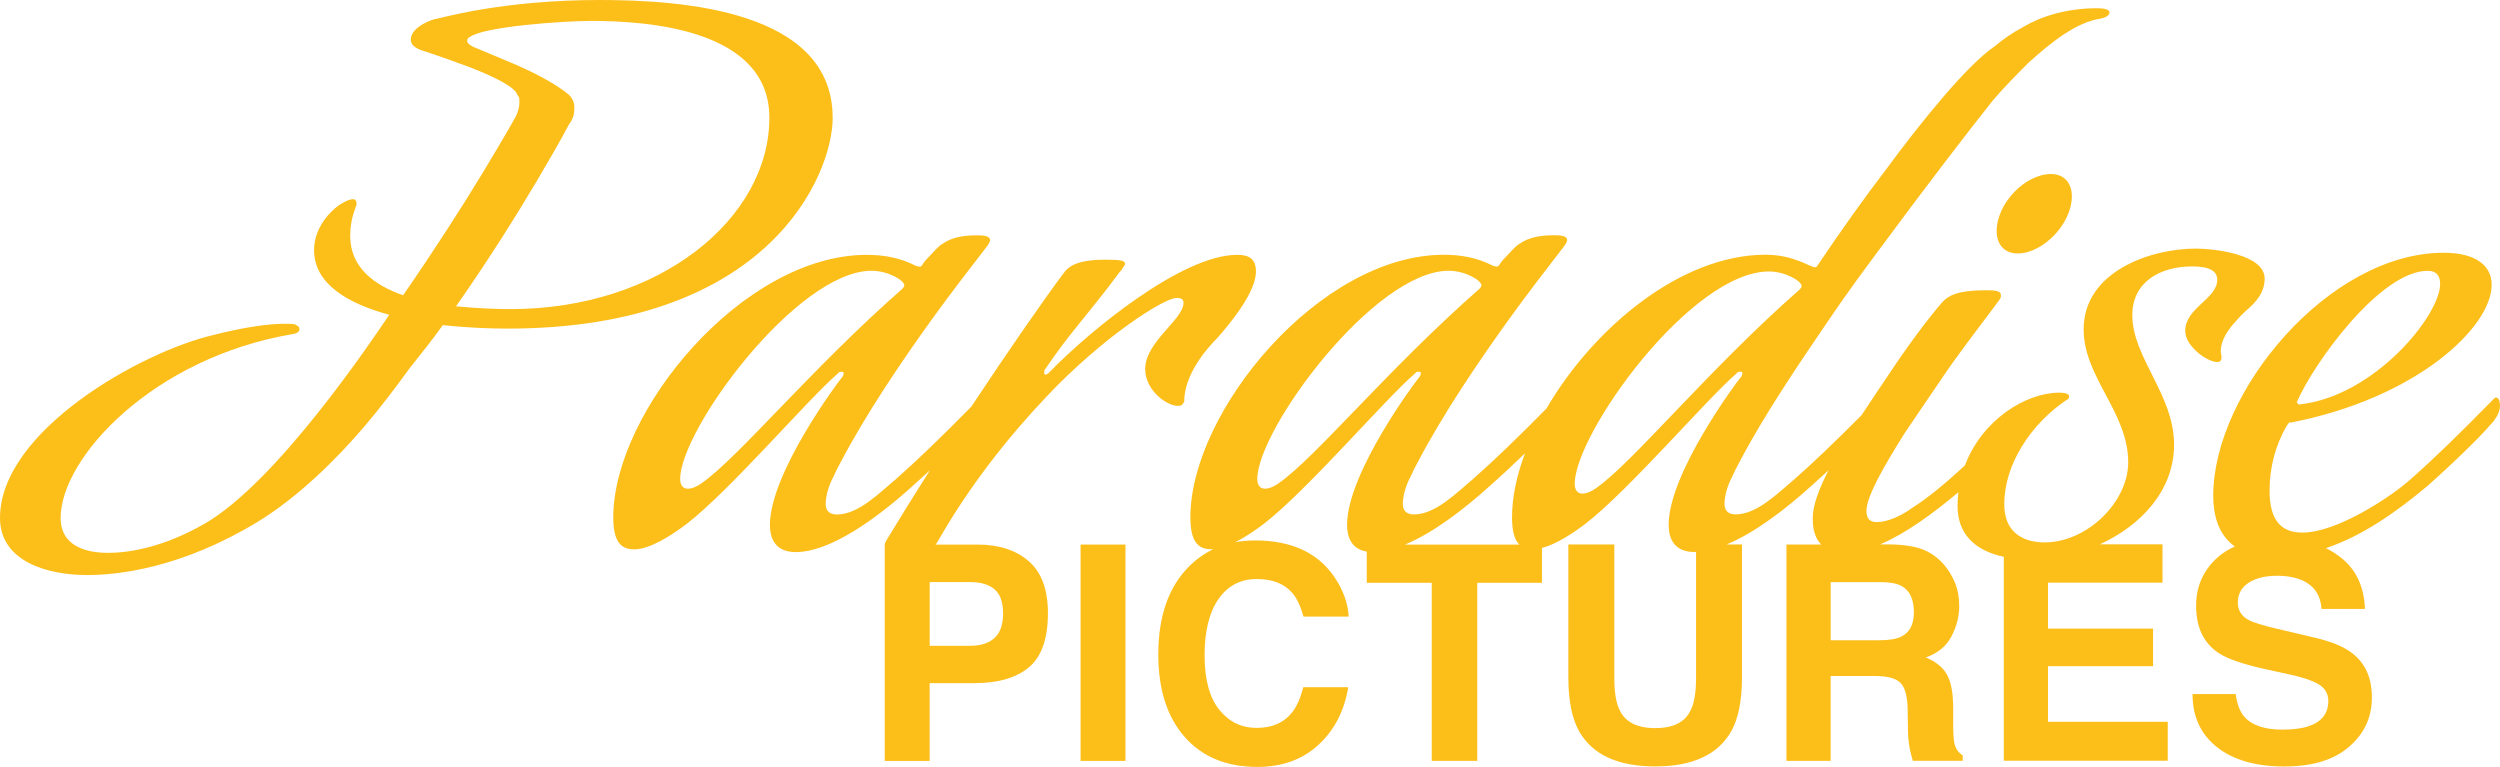 <?xml version="1.0" encoding="UTF-8"?>
<svg id="uuid-a04b77bc-13db-4b86-a785-4ab70d3d905b" data-name="Calque 1" xmlns="http://www.w3.org/2000/svg" viewBox="0 0 594.55 182.39">
  <path d="M198.02,27.98C198.02,2.32,161.93,0,142.56,0c-11.09,0-20.37,.99-27.48,2.15-4.14,.66-7.78,1.49-11.26,2.32-.66,0-6.13,1.82-6.13,4.97,0,.66,.33,1.99,3.48,2.81,3.97,1.32,7.62,2.65,10.76,3.81,5.46,2.15,10.6,4.64,11.09,6.46,.17,.17,.17,.33,.33,.5,.17,.17,.17,.66,.17,1.49,0,.99-.33,1.99-.83,3.15-2.32,4.14-4.97,8.61-7.78,13.25-4.8,7.95-11.59,18.54-19.04,29.31-7.12-2.48-12.58-6.79-12.58-14.07,0-2.15,.33-4.3,1.16-6.46,0-.17,0-.33,.17-.5s.17-.5,.17-.83c0-.66-.33-.99-.83-.99-.66,0-1.49,.33-2.32,.83-1.82,.83-6.95,5.13-6.95,11.26,0,8.11,8.11,12.75,17.88,15.4-4.14,6.13-26.66,39.74-43.88,49.67-10.1,5.79-18.21,6.95-23.01,6.95-5.3,0-11.26-1.66-11.26-8.28,0-14.4,22.02-38.08,54.97-43.71,1.32-.17,1.82-.66,1.82-1.16s-.17-.66-.5-.83c-.17-.17-.33-.17-.5-.33-.5-.17-1.49-.17-2.65-.17-4.47,0-10.93,1.16-16.72,2.65C33.61,83.61,0,102.49,0,123.18c0,10.43,11.42,13.58,20.7,13.58,7.45,0,22.52-1.66,40.73-12.75,9.44-5.79,18.54-14.74,25.17-22.52,3.81-4.47,7.45-9.27,10.93-14.07,2.65-3.31,5.3-6.62,7.78-10.1,6.13,.66,11.59,.83,15.4,.83,62.25,0,77.32-36.59,77.32-50.17Zm-76.66,45.53c-3.15,0-7.78-.17-12.91-.66,7.78-11.09,14.4-21.69,19.21-29.8,2.81-4.8,5.46-9.27,7.62-13.41,1.16-1.49,1.32-2.81,1.32-3.97,0-.83-.17-1.66-.66-2.32-.17-.33-.5-.66-.66-.83-3.15-2.65-8.61-5.46-13.74-7.62-2.81-1.16-5.96-2.48-9.11-3.81-.83-.5-1.32-.83-1.32-1.32s.17-.83,.66-.99c3.31-2.48,22.35-3.81,28.81-3.81,13.58,0,42.39,1.99,42.39,23.01,0,24.01-26.16,45.53-61.59,45.53Z" style="fill: #fcbe19;"/>
  <path d="M281.3,96.03c.17-.17,.17-.33,.33-.5,0-6.29,4.97-12.25,7.95-15.23,7.12-8.11,9.11-12.91,9.11-15.73,0-3.15-1.82-3.97-4.47-3.97-13.08,0-35.1,18.05-44.7,27.98-.33,.33-.66,.5-.83,.5-.5,0-.33-.5-.33-.99,6.13-9.11,10.27-13.08,17.88-23.35,.17-.17,.5-.5,.66-.83,.5-.66,.66-.99,.66-1.16,0-.83-1.16-.99-4.97-.99s-6.46,.66-7.78,1.49c-.83,.5-1.32,.99-1.82,1.66-4.56,6.08-12.92,18.09-21.98,31.78-6.99,7.1-12.88,12.8-17.92,17.23-3.97,3.31-8.94,8.44-14.07,8.44-2.15,0-2.65-1.32-2.65-2.48,0-1.82,.66-4.3,1.82-6.46,.5-1.16,1.16-2.48,1.82-3.64,5.8-11.09,14.4-23.84,21.69-33.94,4.3-5.96,8.78-11.76,13.25-17.55,.33-.5,.5-.99,.5-1.16,0-1.16-1.99-1.16-3.15-1.16-3.31,0-5.96,.5-8.11,1.99-1.16,.66-1.99,1.82-3.15,2.98-.5,.5-1.16,1.16-1.66,1.99-.17,.33-.33,.5-.83,.5-.17,0-.33-.17-.5-.17h-.17c-3.81-1.99-7.78-2.65-11.76-2.65-29.47,0-60.27,37.25-60.27,62.42,0,5.8,1.82,7.62,4.97,7.62,3.81,0,9.11-3.48,12.58-6.13,10.27-7.95,28.97-29.8,35.76-35.6l.33-.33c.17-.17,.33-.17,.83-.17,.17,0,.33,.17,.33,.33,0,.33-.17,.83-.66,1.32-.33,.33-16.89,22.35-16.89,34.77,0,2.32,.66,6.46,6.13,6.46,8.11,0,19.04-7.78,27.82-15.73,1.43-1.27,2.8-2.52,4.1-3.72-3.53,5.55-7,11.12-10.23,16.47-.3,.45-.46,.77-.49,1.19h-.02v51.45h10.68v-18.5h10.71c5.59,0,9.89-1.26,12.9-3.77s4.52-6.81,4.52-12.88c0-5.56-1.51-9.67-4.54-12.32-3.03-2.65-7.09-3.98-12.18-3.98h-10c.24-.29,.46-.63,.68-1.03,7.29-12.75,16.39-24.34,25.66-34.11,13.41-14.24,27.98-23.51,30.96-23.51,1.16,0,1.66,.33,1.66,1.16,0,3.97-9.11,9.27-9.11,15.73,0,5.13,5.13,8.78,7.78,8.78,.66,0,.99-.17,1.16-.5Zm-114.41,18.87c-1.16,.83-2.32,1.32-3.31,1.32-1.16,0-1.82-.83-1.82-2.32,0-11.76,27.82-49.51,45.53-49.51,3.97,0,7.78,2.32,7.78,3.48,0,.17-.17,.5-.5,.83-21.69,19.04-38.91,40.07-47.68,46.19Zm69.62,25.25c1.36,1.14,2.04,3.05,2.04,5.72s-.68,4.63-2.04,5.86c-1.36,1.23-3.27,1.85-5.72,1.85h-9.69v-15.15h9.69c2.45,0,4.36,.57,5.72,1.71Z" style="fill: #fcbe19;"/>
  <path d="M474.85,54.97c0,3.15,1.82,5.3,4.97,5.3,6.13,0,12.91-7.12,12.91-13.58,0-3.15-1.82-5.3-4.97-5.3-6.13,0-12.91,6.95-12.91,13.58Z" style="fill: #fcbe19;"/>
  <path d="M519.71,78.81c0,3.48,5.13,7.29,7.62,7.29,.66,0,.99-.33,.99-1.16,0-.5-.17-.66-.17-1.49,0-2.48,1.66-4.97,3.48-6.95,.99-1.16,2.15-2.32,3.31-3.31,2.81-2.48,3.64-4.8,3.64-6.95,0-5.79-12.09-7.12-16.39-7.12-10.76,0-26.66,5.46-26.66,19.21,0,11.42,10.6,19.7,10.6,31.62,0,9.44-9.77,19.04-19.87,19.04-2.15,0-9.6-.33-9.6-9.11,0-9.44,6.29-19.04,14.9-24.84,.33,0,.5-.33,.5-.83s-.83-.83-2.32-.83c-7.96,0-18.37,6.47-22.44,17.31-4.87,4.48-9.02,7.89-12.66,10.17-2.48,1.82-5.79,3.31-8.28,3.31-1.66,0-2.48-.83-2.48-2.65,0-3.64,4.64-11.42,9.11-18.54,2.81-4.14,5.8-8.61,9.11-13.41,2.48-3.81,8.78-12.09,13.25-18.05,.17-.17,.17-.33,.33-.5,.17-.17,.17-.5,.17-.83,0-1.16-1.66-1.16-3.81-1.16-6.46,0-8.78,1.32-10.1,2.81-3.48,3.97-8.61,10.93-12.42,16.72-2.1,3.12-4.47,6.6-6.8,10.17-6.11,6.15-11.34,11.17-15.88,15.16-3.97,3.31-8.94,8.44-14.07,8.44-2.15,0-2.65-1.32-2.65-2.48,0-1.82,.66-4.3,1.82-6.46,.5-1.16,1.16-2.48,1.82-3.64,5.8-11.09,14.24-23.51,21.36-33.94,4.14-6.13,8.44-11.92,12.75-17.72,9.77-13.25,20.2-26.82,25.99-34.11,2.81-3.31,5.8-6.29,8.61-9.11,5.13-4.64,11.26-9.6,17.05-10.43,1.49-.33,2.15-.83,2.15-1.49,0-.83-1.66-.99-2.98-.99-7.29,0-13.41,1.99-17.55,4.47-2.48,1.32-4.64,2.81-6.62,4.47-6.62,4.47-17.38,17.72-26.16,29.64-5.3,6.95-10.6,14.4-16.06,22.52-.17,.33-.33,.5-.66,.5-1.16,0-4.97-2.98-11.76-2.98-20.19,0-40.99,17.48-52.1,36.58-6.78,6.87-12.51,12.41-17.44,16.74-3.97,3.31-8.94,8.44-14.07,8.44-2.15,0-2.65-1.32-2.65-2.48,0-1.82,.66-4.3,1.82-6.46,.5-1.16,1.16-2.48,1.82-3.64,5.8-11.09,14.4-23.84,21.69-33.94,4.3-5.96,8.78-11.76,13.25-17.55,.33-.5,.5-.99,.5-1.16,0-1.16-1.99-1.16-3.15-1.16-3.31,0-5.96,.5-8.11,1.99-1.16,.66-1.99,1.82-3.15,2.98-.5,.5-1.16,1.16-1.66,1.99-.17,.33-.33,.5-.83,.5-.17,0-.33-.17-.5-.17h-.17c-3.81-1.99-7.78-2.65-11.76-2.65-29.47,0-60.27,37.25-60.27,62.42,0,5.8,1.82,7.62,4.97,7.62,.16,0,.32,0,.49-.02-2.19,1.04-4.17,2.46-5.94,4.27-4.77,4.86-7.15,11.79-7.15,20.77,0,8.31,2.09,14.85,6.28,19.62,4.19,4.75,9.95,7.12,17.27,7.12,5.92,0,10.77-1.76,14.56-5.27,3.79-3.51,6.14-8.07,7.06-13.68h-10.68c-.71,2.65-1.59,4.64-2.66,5.97-1.94,2.47-4.75,3.7-8.43,3.7s-6.56-1.44-8.89-4.31c-2.33-2.87-3.5-7.2-3.5-12.97s1.11-10.23,3.32-13.39c2.21-3.15,5.23-4.73,9.06-4.73s6.6,1.12,8.51,3.35c1.07,1.26,1.95,3.12,2.63,5.59h10.75c-.16-3.21-1.34-6.41-3.52-9.6-3.96-5.68-10.22-8.52-18.79-8.52-1.64,0-3.2,.14-4.69,.42,2.49-1.24,4.98-2.97,6.91-4.44,10.27-7.95,28.97-29.8,35.76-35.6l.33-.33c.17-.17,.33-.17,.83-.17,.17,0,.33,.17,.33,.33,0,.33-.17,.83-.66,1.32-.33,.33-16.89,22.35-16.89,34.77,0,2.09,.54,5.68,4.68,6.35v7.43h15.46v42.34h10.82v-42.34h15.39v-8.29c3.48-.9,7.57-3.64,10.43-5.82,10.27-7.95,28.97-29.8,35.76-35.6l.33-.33c.17-.17,.33-.17,.83-.17,.17,0,.33,.17,.33,.33,0,.33-.17,.83-.66,1.32-.33,.33-16.89,22.35-16.89,34.77,0,2.32,.66,6.46,6.13,6.46,.13,0,.26,0,.39-.01v29.82c0,3.53-.42,6.12-1.25,7.74-1.3,2.88-4.12,4.33-8.45,4.33s-7.19-1.44-8.49-4.33c-.84-1.63-1.25-4.21-1.25-7.74v-31.6h-10.93v31.62c0,5.47,.85,9.73,2.54,12.78,3.18,5.59,9.22,8.38,18.12,8.38s14.93-2.79,18.09-8.38c1.7-3.05,2.54-7.31,2.54-12.78v-31.62h-3.65c6.62-2.75,13.93-8.3,20.15-13.94,1.42-1.26,2.78-2.5,4.08-3.7-2.26,4.41-3.75,8.38-3.75,11.32,0,1.65,.13,4.44,2.02,6.33h-8.27v51.45h10.51v-20.18h10.5c2.99,0,5.04,.55,6.12,1.64,1.09,1.09,1.66,3.28,1.7,6.56l.07,4.78c.02,1.51,.17,2.99,.45,4.43,.14,.7,.37,1.62,.7,2.76h11.87v-1.29c-1.04-.63-1.7-1.61-1.99-2.93-.19-.84-.28-2.43-.28-4.78v-3.46c0-3.61-.49-6.29-1.48-8.05-.99-1.76-2.67-3.11-5.04-4.07,2.84-.98,4.87-2.65,6.11-5.01,1.23-2.36,1.85-4.76,1.85-7.21,0-2.02-.32-3.83-.95-5.41-.64-1.58-1.5-3.02-2.59-4.33-1.32-1.58-2.92-2.78-4.82-3.6-1.89-.81-4.6-1.26-8.12-1.33h-2.32c6.06-2.57,12.58-7.36,18.59-12.39-.12,1.06-.19,2.14-.19,3.25,0,6.54,3.98,10.6,11,12.09v48.5h38.99v-9.25h-28.48v-13.23h24.99v-8.94h-24.99v-10.93h27.23v-9.11h-14.91c9.72-4.44,17.66-12.76,17.66-23.71,0-11.92-9.93-20.7-9.93-30.8,0-7.78,6.46-11.59,14.24-11.59,2.81,0,5.96,.5,5.96,3.15,0,4.64-7.62,6.62-7.62,12.25Zm-215.57,36.09c-1.16,.83-2.32,1.32-3.31,1.32-1.16,0-1.82-.83-1.82-2.32,0-11.76,27.82-49.51,45.53-49.51,3.97,0,7.78,2.32,7.78,3.48,0,.17-.17,.5-.5,.83-21.69,19.04-38.91,40.07-47.68,46.19Zm30.01,14.61c6.62-2.75,13.93-8.3,20.15-13.94,3.11-2.76,5.97-5.44,8.37-7.76-1.98,5.28-3.08,10.46-3.08,15.21,0,3.36,.61,5.38,1.74,6.49h-27.19Zm45.48-13.45c-1.16,.83-2.32,1.32-3.31,1.32-1.16,0-1.82-.83-1.82-2.32,0-11.92,27.65-50.5,46.19-50.5,3.97,0,7.78,2.32,7.78,3.48,0,.17-.17,.5-.5,.83-21.69,19.04-39.57,41.06-48.35,47.19Zm72.58,23.29c1.97,1.07,2.95,3.16,2.95,6.28,0,2.89-1.02,4.82-3.05,5.79-1.15,.56-2.87,.84-5.17,.84h-11.57v-13.82h11.87c2.21,0,3.87,.3,4.97,.91Z" style="fill: #fcbe19;"/>
  <path d="M593.56,94.54c-.17,0-.33,.17-.5,.33-7.78,7.95-14.24,14.24-19.7,19.04-3.97,3.64-17.22,12.75-25.83,12.75-4.64,0-7.78-2.48-7.78-9.93,0-5.46,1.32-10.76,4.14-15.56,.17-.17,.33-.5,.5-.66q.17-.17,.33,0c29.97-5.8,47.85-22.68,47.85-32.78,0-4.47-3.64-7.62-11.42-7.62-27.32,0-54.8,33.11-54.8,57.78,0,4.32,1.06,9.2,5.14,12.07-1.57,.69-2.94,1.56-4.12,2.62-3.39,3.05-5.09,6.88-5.09,11.48,0,5.05,1.73,8.76,5.2,11.14,2.05,1.42,5.81,2.73,11.28,3.94l5.57,1.22c3.26,.7,5.64,1.5,7.14,2.41,1.5,.93,2.25,2.25,2.25,3.94,0,2.91-1.53,4.9-4.6,5.97-1.62,.56-3.72,.84-6.31,.84-4.32,0-7.38-1.06-9.16-3.18-.97-1.16-1.63-2.92-1.96-5.27h-10.26c0,5.35,1.94,9.56,5.82,12.62,3.88,3.06,9.21,4.59,15.98,4.59s11.77-1.55,15.4-4.66,5.45-7.01,5.45-11.71-1.53-8.09-4.6-10.51c-1.98-1.56-4.94-2.8-8.9-3.73l-9.03-2.13c-3.48-.81-5.76-1.52-6.84-2.13-1.67-.91-2.51-2.28-2.51-4.12,0-2,.85-3.56,2.54-4.68,1.69-1.12,3.96-1.68,6.8-1.68,2.55,0,4.69,.43,6.41,1.29,2.58,1.3,3.96,3.5,4.15,6.6h10.33c-.19-5.47-2.22-9.64-6.1-12.51-1.01-.75-2.07-1.4-3.19-1.95,8.51-2.85,16.49-8.37,24.17-14.8,4.47-3.97,8.44-7.78,11.26-10.6,1.66-1.66,3.15-3.31,4.47-4.8,.99-1.32,1.49-2.48,1.49-3.64,0-1.32-.33-1.99-.99-1.99Zm-16.23-30.13c1.99,0,2.98,.99,2.98,3.15,0,7.45-15.73,26.82-33.61,28.64l-.33-.33-.17-.17c3.97-9.27,19.87-31.29,31.13-31.29Z" style="fill: #fcbe19;"/>
  <rect x="256.98" y="129.51" width="10.68" height="51.45" style="fill: #fcbe19;"/>
</svg>